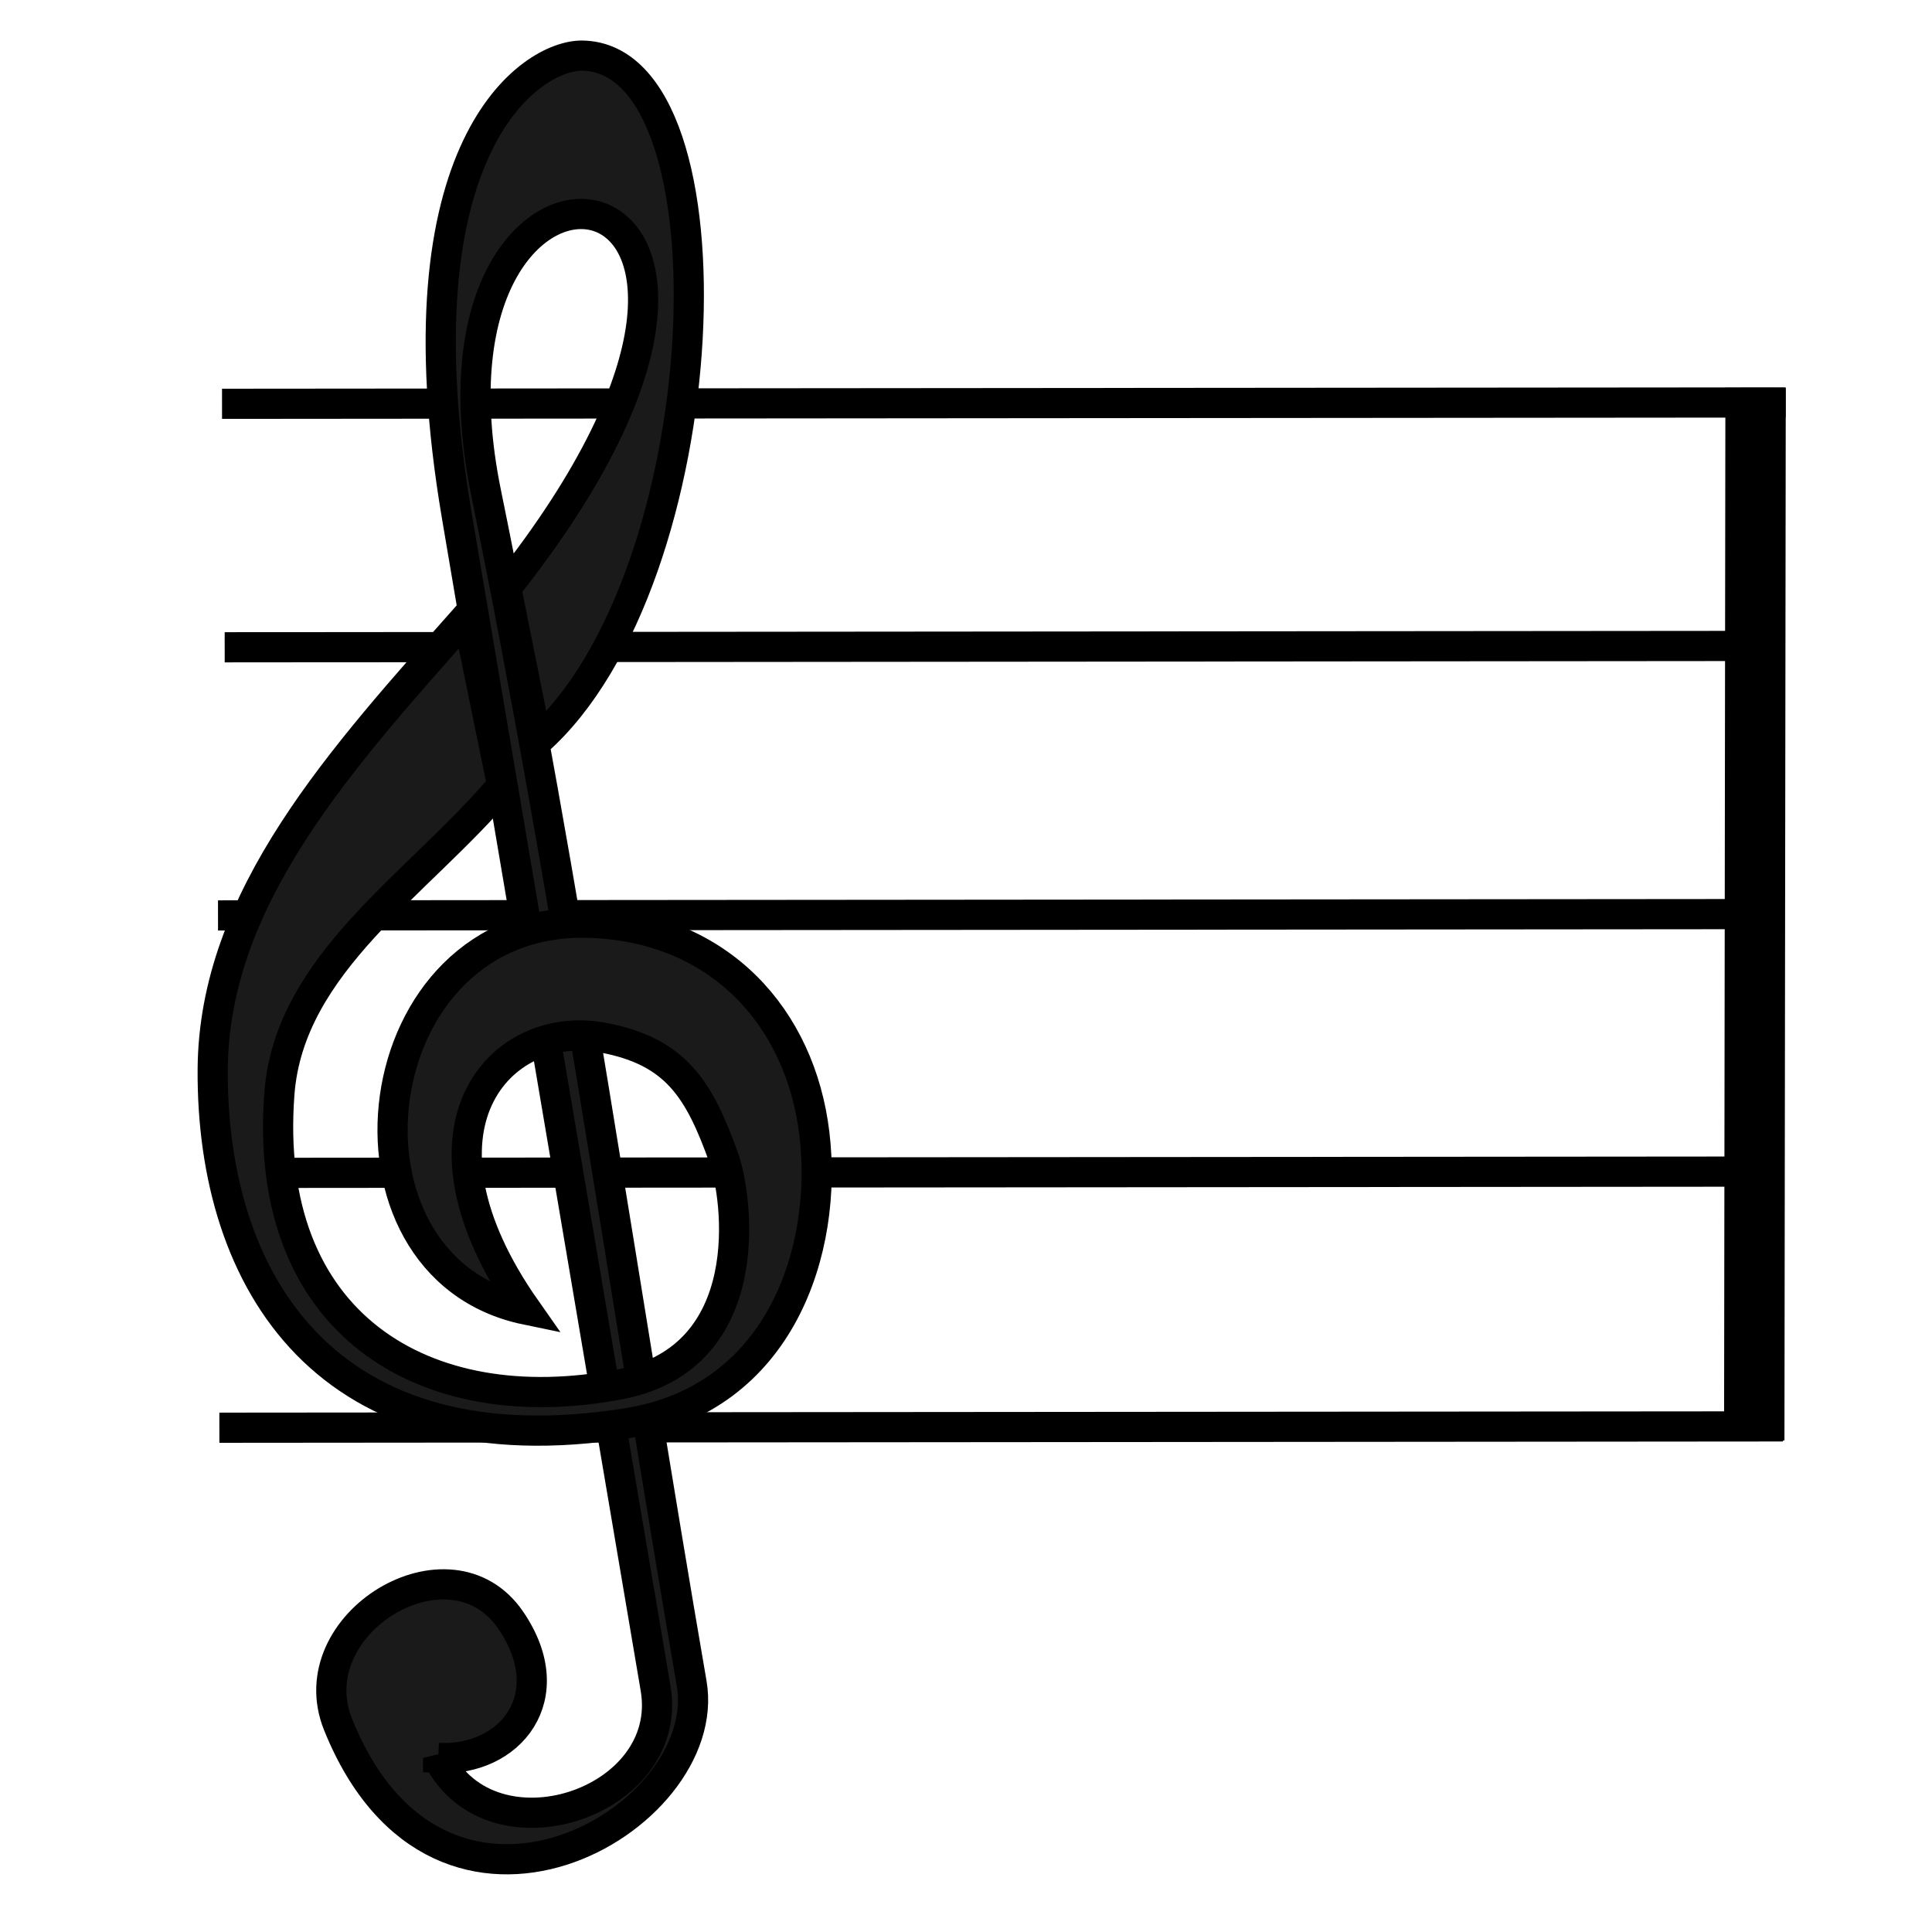 <svg xmlns="http://www.w3.org/2000/svg" viewBox="0 0 64 64">
    <g stroke="#000">
        <path fill="none" d="M7.355 13.376l51.796-.044M7.443 21.442l51.442-.045M7.222 30.325l51.796-.045M7.222 38.854l51.796-.044M7.267 47.295l51.795-.044"/>
        <path fill="none" stroke-width="2" d="M58.156 12.846l-.044 34.87"/>
        <path fill="#1a1a1a" fill-rule="evenodd" d="M14.514 58.233c1.779 3.508 7.847 1.497 7.204-2.298L15.133 17.09c-2.08-12.276 2.477-15.27 4.154-15.247 5.271.071 4.535 17.382-1.502 22.715l-1.017-5.082c11.797-14.88-3.474-16.877-.663-3.138 2.688 13.139 4.538 26.281 6.806 39.421.782 4.525-8.32 9.787-11.711 1.37-1.347-3.341 3.71-6.404 5.718-3.458 1.737 2.546-.032 4.688-2.404 4.563z"/>
        <path fill="#1a1a1a" fill-rule="evenodd" d="M15.487 20.403C11.33 25.1 7.079 29.711 7.046 35.43c-.041 7.032 3.78 13.304 13.744 11.712 5.08-.812 6.648-5.754 6.187-9.59-.46-3.832-3.124-6.832-7.424-6.983-7.63-.27-8.926 11.408-2.122 12.816-4.2-5.98-.887-9.637 2.52-9.016 2.46.45 3.217 1.748 4.021 3.978.467 1.295 1.199 6.63-3.447 7.513-6.469 1.229-11.848-2.002-11.27-9.634.33-4.338 4.636-6.945 7.38-10.21z"/>
    </g>
</svg>
